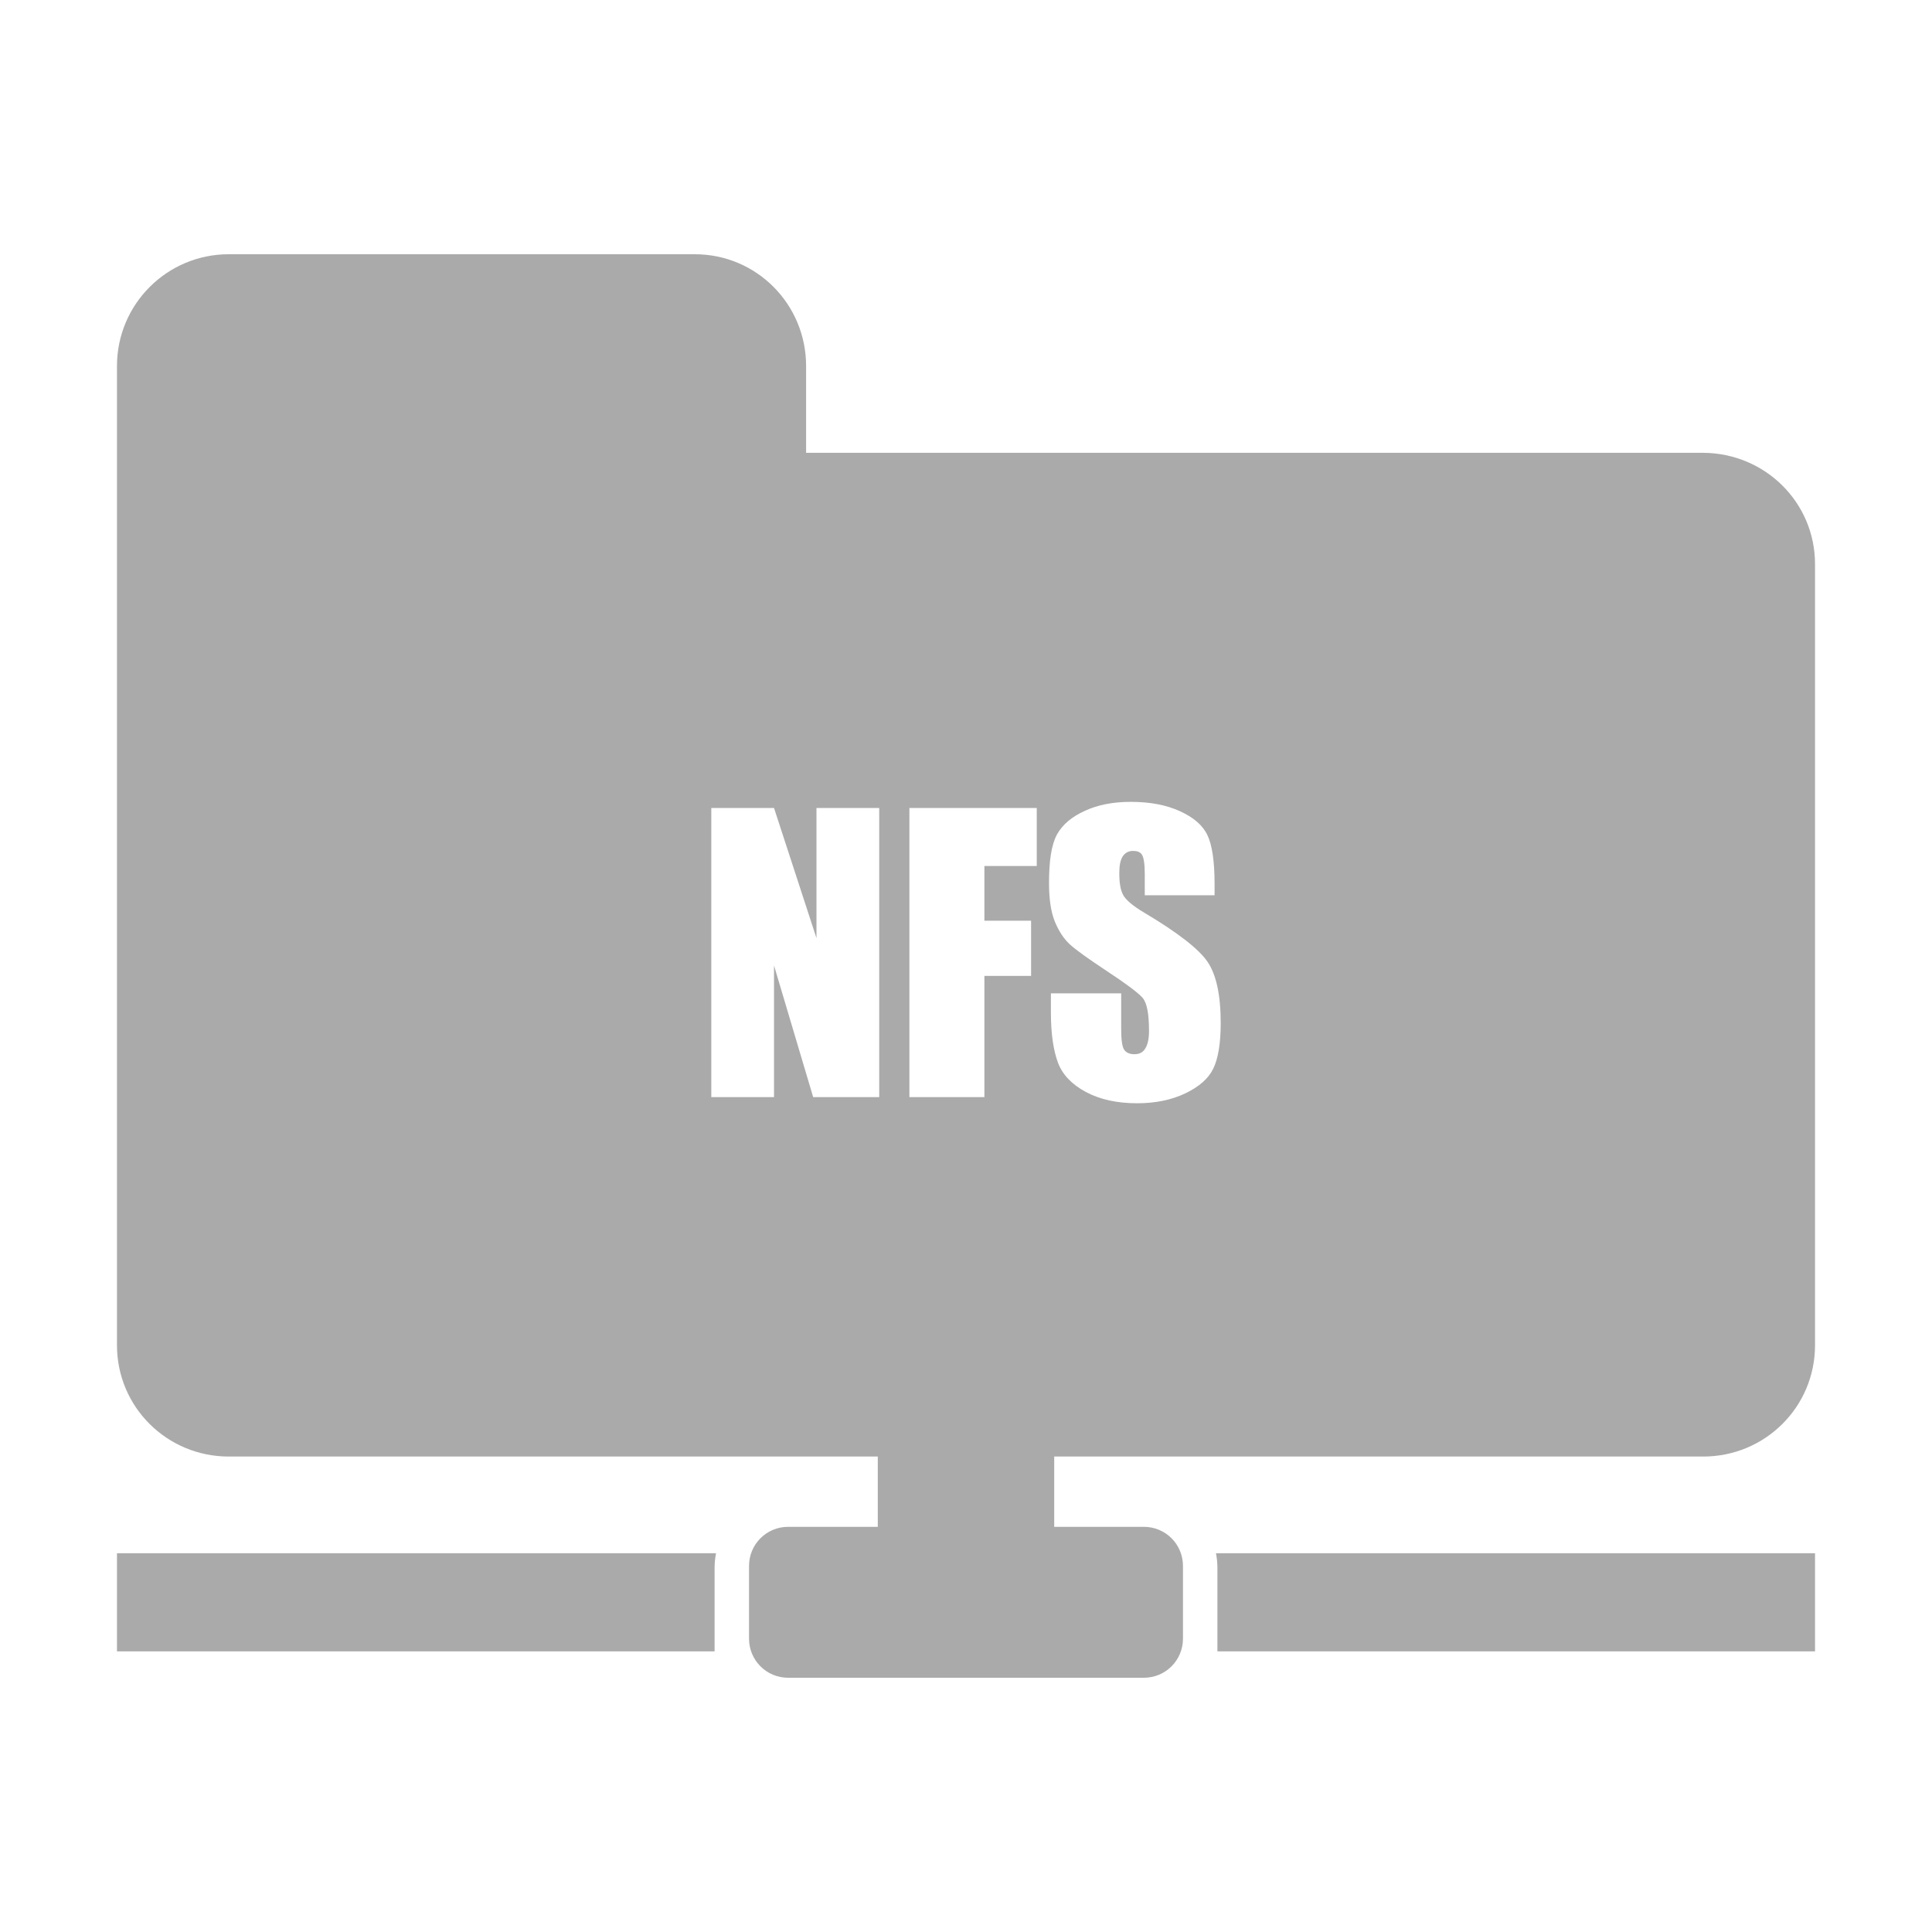 <?xml version="1.0" encoding="UTF-8" standalone="no"?>
<svg xmlns:dc="http://purl.org/dc/elements/1.1/"
     xmlns:cc="http://creativecommons.org/ns#"
     xmlns:rdf="http://www.w3.org/1999/02/22-rdf-syntax-ns#"
     xmlns:svg="http://www.w3.org/2000/svg"
     xmlns="http://www.w3.org/2000/svg"
     xmlns:xlink="http://www.w3.org/1999/xlink"
     width="128" height="128" version="1.1">
    <title>Folder NFS Icon</title>
    <desc>This is shape (source) for Clarity vector icon theme for gtk</desc>
    <!--

    This icon is a part of Clarity vector icon theme for gtk

    Copyright (c) 2010 Jakub Jankiewicz <http://jcubic.pl> 

    This icon is free: you can redistribute it and/or modify
    it under the terms of the GNU General Public License as published by
    the Free Software Foundation, either version 3 of the License, or
    (at your option) any later version.

    This program is distributed in the hope that it will be useful,
    but WITHOUT ANY WARRANTY; without even the implied warranty of
    MERCHANTABILITY or FITNESS FOR A PARTICULAR PURPOSE.  See the
    GNU General Public License for more details.

    You should have received a copy of the GNU General Public License
    along with this program.  If not, see <http://www.gnu.org/licenses/>.

    -->
    <path d="M 15.156 16.844 C 11.063 16.844 7.75 20.157 7.75 24.25 L 7.75 37.375 L 7.75 48.594 L 7.75 89.125 C 7.75 93.218 11.063 96.5 15.156 96.5 L 58.156 96.5 L 58.156 101.156 L 52.219 101.156 C 50.78 101.156 49.625 102.311 49.625 103.75 L 49.625 108.562 C 49.625 110.001 50.78 111.156 52.219 111.156 L 75.781 111.156 C 77.22 111.156 78.375 110.001 78.375 108.562 L 78.375 103.75 C 78.375 102.311 77.22 101.156 75.781 101.156 L 69.844 101.156 L 69.844 96.5 L 112.844 96.5 C 116.937 96.5 120.25 93.218 120.25 89.125 L 120.25 37.375 C 120.25 33.282 116.937 30.025 112.844 30 L 53.406 30 L 53.406 24.25 C 53.406 20.157 50.125 16.844 46.031 16.844 L 15.156 16.844 z M 74.906 53.125 C 76.2 53.125 77.28 53.332 78.188 53.75 C 79.103 54.168 79.708 54.705 80 55.344 C 80.3 55.975 80.469 57.039 80.469 58.562 L 80.469 59.312 L 75.844 59.312 L 75.844 57.906 C 75.844 57.243 75.775 56.807 75.656 56.625 C 75.538 56.444 75.339 56.375 75.062 56.375 C 74.763 56.375 74.533 56.505 74.375 56.75 C 74.225 56.995 74.156 57.347 74.156 57.844 C 74.156 58.483 74.233 58.958 74.406 59.281 C 74.572 59.605 75.039 60.011 75.812 60.469 C 78.03 61.787 79.424 62.874 80 63.719 C 80.576 64.563 80.875 65.903 80.875 67.781 C 80.875 69.146 80.699 70.165 80.375 70.812 C 80.059 71.46 79.447 71.996 78.531 72.438 C 77.616 72.872 76.559 73.094 75.344 73.094 C 74.01 73.094 72.884 72.849 71.938 72.344 C 70.998 71.839 70.386 71.187 70.094 70.406 C 69.802 69.625 69.625 68.53 69.625 67.094 L 69.625 65.812 L 74.281 65.812 L 74.281 68.156 C 74.281 68.874 74.342 69.326 74.469 69.531 C 74.603 69.736 74.825 69.844 75.156 69.844 C 75.488 69.844 75.717 69.729 75.875 69.469 C 76.041 69.208 76.125 68.825 76.125 68.312 C 76.125 67.184 75.995 66.441 75.688 66.094 C 75.372 65.747 74.583 65.157 73.344 64.344 C 72.105 63.523 71.277 62.933 70.875 62.562 C 70.473 62.192 70.143 61.686 69.875 61.031 C 69.615 60.376 69.5 59.518 69.5 58.5 C 69.5 57.032 69.66 55.96 70.031 55.281 C 70.41 54.603 71.039 54.098 71.875 53.719 C 72.711 53.332 73.723 53.125 74.906 53.125 z M 47.125 53.531 L 51.281 53.531 L 54.094 62.156 L 54.094 53.531 L 58.25 53.531 L 58.25 72.688 L 53.875 72.688 L 51.281 63.969 L 51.281 72.688 L 47.125 72.688 L 47.125 53.531 z M 60.25 53.531 L 68.688 53.531 L 68.688 57.375 L 65.219 57.375 L 65.219 61 L 68.312 61 L 68.312 64.656 L 65.219 64.656 L 65.219 72.688 L 60.25 72.688 L 60.25 53.531 z M 7.75 102.906 L 7.75 109.406 L 47.344 109.406 C 47.343 109.363 47.344 109.325 47.344 109.281 L 47.344 103.844 C 47.344 103.524 47.382 103.209 47.438 102.906 L 7.75 102.906 z M 80.562 102.906 C 80.618 103.209 80.656 103.524 80.656 103.844 L 80.656 109.281 C 80.656 109.325 80.657 109.363 80.656 109.406 L 120.25 109.406 L 120.25 102.906 L 80.562 102.906 z " style="fill:#aaaaaa"/>
</svg>